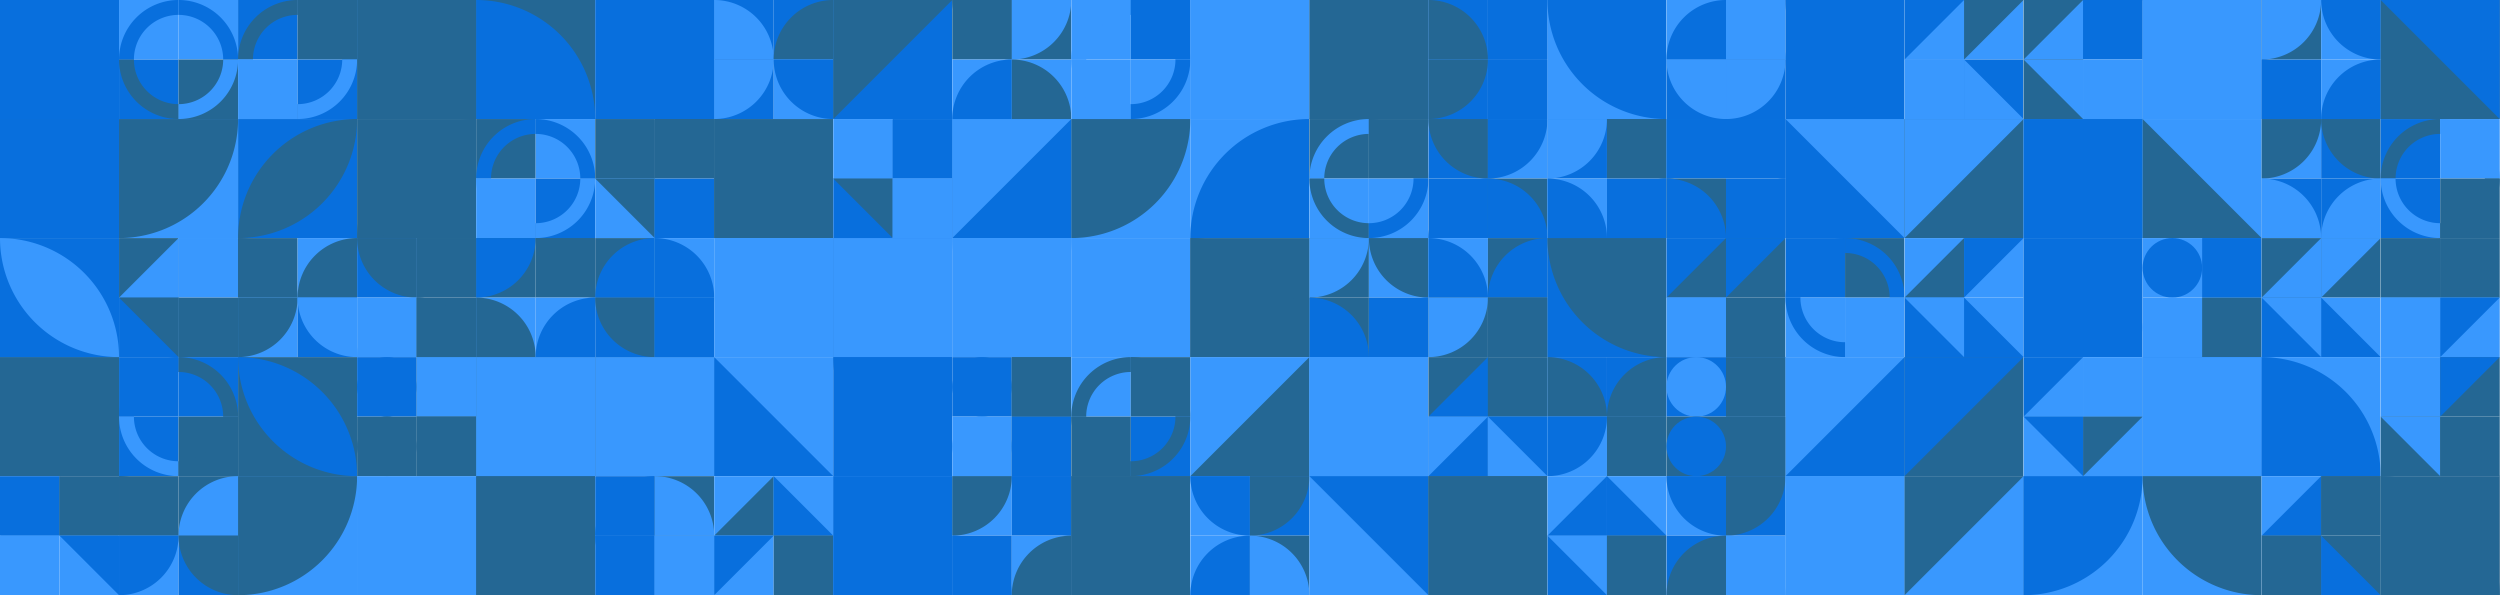 <?xml version="1.0" standalone="no"?><svg xmlnsXlink="http://www.w3.org/1999/xlink" xmlns="http://www.w3.org/2000/svg" viewBox="0 0 1000 238.088" preserveAspectRatio="xMaxYMax slice"><rect x="0" y="0" width="1000" height="238.088" fill="#333333" stroke="none"/><g transform="scale(0.888)"><rect x="0" y="0" width="1126" height="268.095" fill="#ffffff"/><rect x="0" y="0" width="53.62" height="53.62" fill="#246794"/><rect x="0" y="0" width="53.62" height="53.62" fill="#086fdd"/><rect x="53.619" y="0" width="53.619" height="53.619" fill="#ffffff"/><rect x="53.62" y="0" width="26.81" height="26.81" fill="#3998fe"/><path d="M 53.62 26.81 A 26.81 26.81 0 0 1 80.43 0 L 80.43 6.702 A 20.107 20.107 0 0 0 60.322 26.81" fill="#086fdd"/><rect x="80.43" y="0" width="26.81" height="26.81" fill="#3998fe"/><path d="M 80.43 0 A 26.81 26.81 0 0 1 107.24 26.81 L 100.538 26.81 A 20.107 20.107 0 0 0 80.43 6.702" fill="#086fdd"/><rect x="53.62" y="26.81" width="26.81" height="26.81" fill="#086fdd"/><path d="M 53.62 26.81 A 26.81 26.81 0 0 0 80.43 53.62 L 80.43 46.917 A 20.107 20.107 0 0 1 60.322 26.81" fill="#246794"/><rect x="80.43" y="26.81" width="26.81" height="26.81" fill="#246794"/><path d="M 80.43 53.62 A 26.81 26.81 0 0 0 107.24 26.81 L 100.538 26.81 A 20.107 20.107 0 0 1 80.43 46.917" fill="#3998fe"/><rect x="107.238" y="0" width="53.619" height="53.619" fill="#ffffff"/><rect x="107.24" y="0" width="26.81" height="26.81" fill="#086fdd"/><path d="M 107.24 26.81 A 26.81 26.81 0 0 1 134.05 0 L 134.05 6.702 A 20.107 20.107 0 0 0 113.942 26.81" fill="#246794"/><rect x="134.05" y="0" width="26.81" height="26.81" fill="#246794"/><path d="M 134.05 0 A 26.81 26.81 0 0 1 160.86 26.81 L 154.157 26.81 A 20.107 20.107 0 0 0 134.05 6.702" fill="#246794"/><rect x="107.24" y="26.81" width="26.81" height="26.81" fill="#3998fe"/><path d="M 107.24 26.81 A 26.81 26.81 0 0 0 134.05 53.62 L 134.05 46.917 A 20.107 20.107 0 0 1 113.942 26.81" fill="#3998fe"/><rect x="134.05" y="26.81" width="26.81" height="26.81" fill="#086fdd"/><path d="M 134.05 53.62 A 26.81 26.81 0 0 0 160.86 26.81 L 154.157 26.81 A 20.107 20.107 0 0 1 134.05 46.917" fill="#3998fe"/><rect x="160.86" y="0" width="53.62" height="53.62" fill="#3998fe"/><rect x="160.86" y="0" width="53.62" height="53.62" fill="#246794"/><rect x="214.48" y="0" width="53.62" height="53.62" fill="#246794"/><path d="M 214.48 0 A 53.62 53.62 0 0 1 268.1 53.62 L 214.48 53.62" fill="#086fdd"/><rect x="268.1" y="0" width="53.62" height="53.62" fill="#086fdd"/><polygon points="321.72,0 321.72,53.62 268.1,53.62" fill="#086fdd"/><rect x="321.714" y="0" width="53.619" height="53.619" fill="#ffffff"/><rect x="321.71" y="0" width="26.81" height="26.81" fill="#086fdd"/><path d="M 321.71 0 A 26.81 26.81 0 0 1 348.52 26.81 L 321.71 26.81" fill="#3998fe"/><rect x="348.52" y="0" width="26.81" height="26.81" fill="#086fdd"/><path d="M 348.52 26.81 A 26.81 26.81 0 0 1  375.33 0 L 375.33 26.81" fill="#246794"/><rect x="321.71" y="26.81" width="26.81" height="26.81" fill="#086fdd"/><path d="M 321.71 53.62 A 26.81 26.81 0 0 0 348.52 26.81 L 321.71 26.81" fill="#3998fe"/><rect x="348.52" y="26.81" width="26.81" height="26.81" fill="#3998fe"/><path d="M 348.52 26.81 A 26.81 26.81 0 0 0 375.33 53.62 L 375.33 26.81" fill="#086fdd"/><rect x="375.33" y="0" width="53.62" height="53.62" fill="#086fdd"/><polygon points="375.33,0 428.95,0 375.33,53.62" fill="#246794"/><rect x="428.952" y="0" width="53.619" height="53.619" fill="#ffffff"/><rect x="428.95" y="0" width="26.81" height="26.81" fill="#246794"/><path d="M 428.95 0 A 26.81 26.81 0 0 0 455.76 26.81 L 455.76 0" fill="#246794"/><rect x="455.76" y="0" width="26.81" height="26.81" fill="#246794"/><path d="M 455.76 26.81 A 26.81 26.81 0 0 0 482.57 0 L 455.76 0" fill="#3998fe"/><rect x="428.95" y="26.81" width="26.81" height="26.81" fill="#3998fe"/><path d="M 428.95 53.62 A 26.81 26.81 0 0 1  455.76 26.81 L 455.76 53.62" fill="#086fdd"/><rect x="455.76" y="26.81" width="26.81" height="26.81" fill="#3998fe"/><path d="M 455.76 26.81 A 26.81 26.81 0 0 1 482.57 53.62 L 455.76 53.62" fill="#246794"/><rect x="482.571" y="0" width="53.619" height="53.619" fill="#ffffff"/><rect x="482.57" y="0" width="26.81" height="26.81" fill="#3998fe"/><path d="M 482.57 26.81 A 26.81 26.81 0 0 1 509.38 0 L 509.38 6.702 A 20.107 20.107 0 0 0 489.272 26.81" fill="#3998fe"/><rect x="509.38" y="0" width="26.81" height="26.81" fill="#086fdd"/><path d="M 509.38 0 A 26.81 26.81 0 0 1 536.19 26.81 L 529.487 26.81 A 20.107 20.107 0 0 0 509.38 6.702" fill="#086fdd"/><rect x="482.57" y="26.81" width="26.81" height="26.81" fill="#3998fe"/><path d="M 482.57 26.81 A 26.81 26.81 0 0 0 509.38 53.62 L 509.38 46.917 A 20.107 20.107 0 0 1 489.272 26.81" fill="#3998fe"/><rect x="509.38" y="26.81" width="26.81" height="26.81" fill="#3998fe"/><path d="M 509.38 53.62 A 26.81 26.81 0 0 0 536.19 26.81 L 529.487 26.81 A 20.107 20.107 0 0 1 509.38 46.917" fill="#086fdd"/><rect x="536.19" y="0" width="53.62" height="53.62" fill="#3998fe"/><rect x="536.19" y="0" width="53.62" height="53.62" fill="#3998fe"/><rect x="589.81" y="0" width="53.62" height="53.62" fill="#246794"/><polygon points="643.43,0 643.43,53.62 589.81,53.62" fill="#246794"/><rect x="643.429" y="0" width="53.619" height="53.619" fill="#ffffff"/><rect x="643.43" y="0" width="26.81" height="26.81" fill="#086fdd"/><path d="M 643.43 0 A 26.81 26.81 0 0 1 670.24 26.81 L 643.43 26.81" fill="#246794"/><rect x="670.24" y="0" width="26.81" height="26.81" fill="#086fdd"/><path d="M 670.24 26.81 A 26.81 26.81 0 0 1  697.05 0 L 697.05 26.81" fill="#086fdd"/><rect x="643.43" y="26.81" width="26.81" height="26.81" fill="#086fdd"/><path d="M 643.43 53.62 A 26.81 26.81 0 0 0 670.24 26.81 L 643.43 26.81" fill="#246794"/><rect x="670.24" y="26.81" width="26.81" height="26.81" fill="#086fdd"/><path d="M 670.24 26.81 A 26.81 26.81 0 0 0 697.05 53.62 L 697.05 26.81" fill="#086fdd"/><rect x="697.05" y="0" width="53.62" height="53.62" fill="#3998fe"/><path d="M 697.05 0 A 53.62 53.62 0 0 0 750.67 53.62 L 750.67 0" fill="#086fdd"/><rect x="750.667" y="0" width="53.619" height="53.619" fill="#ffffff"/><rect x="750.67" y="0" width="26.81" height="26.81" fill="#3998fe"/><path d="M 750.67 26.81 A 26.81 26.81 0 0 1  777.48 0 L 777.48 26.81" fill="#086fdd"/><rect x="777.48" y="0" width="26.81" height="26.81" fill="#3998fe"/><path d="M 777.48 0 A 26.81 26.81 0 0 1 804.29 26.81 L 777.48 26.81" fill="#3998fe"/><rect x="750.67" y="26.81" width="26.81" height="26.81" fill="#086fdd"/><path d="M 750.67 26.81 A 26.81 26.81 0 0 0 777.48 53.62 L 777.48 26.81" fill="#3998fe"/><rect x="777.48" y="26.81" width="26.81" height="26.81" fill="#086fdd"/><path d="M 777.48 53.62 A 26.81 26.81 0 0 0 804.29 26.81 L 777.48 26.81" fill="#3998fe"/><rect x="804.29" y="0" width="53.62" height="53.62" fill="#086fdd"/><path d="M 804.29 0 A 53.62 53.62 0 0 0 857.91 53.62 L 857.91 0" fill="#086fdd"/><rect x="857.905" y="0" width="53.619" height="53.619" fill="#ffffff"/><rect x="857.9" y="0" width="26.81" height="26.81" fill="#086fdd"/><polygon points="884.71,0 884.71,26.81 857.9,26.81" fill="#3998fe"/><rect x="884.71" y="0" width="26.81" height="26.81" fill="#3998fe"/><polygon points="884.71,0 911.52,0 884.71,26.81" fill="#246794"/><rect x="857.9" y="26.81" width="26.81" height="26.81" fill="#3998fe"/><polygon points="857.9,26.81 884.71,26.81 884.71,53.62" fill="#3998fe"/><rect x="884.71" y="26.81" width="26.81" height="26.81" fill="#086fdd"/><polygon points="884.71,26.81 911.52,53.62 884.71,53.62" fill="#3998fe"/><rect x="911.524" y="0" width="53.619" height="53.619" fill="#ffffff"/><rect x="911.52" y="0" width="26.81" height="26.81" fill="#246794"/><polygon points="938.33,0 938.33,26.81 911.52,26.81" fill="#3998fe"/><rect x="938.33" y="0" width="26.81" height="26.81" fill="#086fdd"/><polygon points="938.33,0 965.14,0 938.33,26.81" fill="#086fdd"/><rect x="911.52" y="26.81" width="26.81" height="26.81" fill="#246794"/><polygon points="911.52,26.81 938.33,26.81 938.33,53.62" fill="#3998fe"/><rect x="938.33" y="26.81" width="26.81" height="26.81" fill="#3998fe"/><polygon points="938.33,26.81 965.14,53.62 938.33,53.62" fill="#3998fe"/><rect x="965.14" y="0" width="53.62" height="53.62" fill="#086fdd"/><rect x="965.14" y="0" width="53.62" height="53.62" fill="#3998fe"/><rect x="1018.762" y="0" width="53.619" height="53.619" fill="#ffffff"/><rect x="1018.76" y="0" width="26.81" height="26.81" fill="#246794"/><path d="M 1018.76 26.81 A 26.81 26.81 0 0 0 1045.57 0 L 1018.76 0" fill="#3998fe"/><rect x="1045.57" y="0" width="26.81" height="26.81" fill="#3998fe"/><path d="M 1045.57 0 A 26.81 26.81 0 0 0 1072.38 26.81 L 1072.38 0" fill="#086fdd"/><rect x="1018.76" y="26.81" width="26.81" height="26.81" fill="#086fdd"/><path d="M 1018.76 26.81 A 26.81 26.81 0 0 1 1045.57 53.62 L 1018.76 53.62" fill="#086fdd"/><rect x="1045.57" y="26.81" width="26.81" height="26.81" fill="#3998fe"/><path d="M 1045.57 53.62 A 26.81 26.81 0 0 1  1072.38 26.81 L 1072.38 53.62" fill="#086fdd"/><rect x="1072.38" y="0" width="53.62" height="53.62" fill="#246794"/><polygon points="1072.38,0 1126,0 1126,53.62" fill="#086fdd"/><rect x="0" y="53.62" width="53.62" height="53.62" fill="#246794"/><rect x="0" y="53.62" width="53.62" height="53.62" fill="#086fdd"/><rect x="53.62" y="53.62" width="53.62" height="53.62" fill="#3998fe"/><path d="M 53.62 107.24 A 53.62 53.62 0 0 0 107.24 53.62 L 53.62 53.62" fill="#246794"/><rect x="107.24" y="53.62" width="53.62" height="53.62" fill="#086fdd"/><path d="M 107.24 107.24 A 53.62 53.62 0 0 1  160.86 53.62 L 107.24 107.24 A 53.62 53.62 0 0 0 160.86 53.62" fill="#246794"/><rect x="160.86" y="53.62" width="53.62" height="53.62" fill="#246794"/><path d="M 160.86 107.24 A 53.62 53.62 0 0 1  214.48 53.62 L 160.86 107.24 A 53.62 53.62 0 0 0 214.48 53.62" fill="#246794"/><rect x="214.476" y="53.619" width="53.619" height="53.619" fill="#ffffff"/><rect x="214.48" y="53.62" width="26.81" height="26.81" fill="#246794"/><path d="M 214.48 80.43 A 26.81 26.81 0 0 1 241.29 53.62 L 241.29 60.322 A 20.107 20.107 0 0 0 221.182 80.43" fill="#086fdd"/><rect x="241.29" y="53.62" width="26.81" height="26.81" fill="#3998fe"/><path d="M 241.29 53.62 A 26.81 26.81 0 0 1 268.1 80.43 L 261.397 80.43 A 20.107 20.107 0 0 0 241.29 60.322" fill="#086fdd"/><rect x="214.48" y="80.43" width="26.81" height="26.81" fill="#3998fe"/><path d="M 214.48 80.43 A 26.81 26.81 0 0 0 241.29 107.24 L 241.29 100.538 A 20.107 20.107 0 0 1 221.182 80.43" fill="#3998fe"/><rect x="241.29" y="80.43" width="26.81" height="26.81" fill="#086fdd"/><path d="M 241.29 107.24 A 26.81 26.81 0 0 0 268.1 80.43 L 261.397 80.43 A 20.107 20.107 0 0 1 241.29 100.538" fill="#3998fe"/><rect x="268.095" y="53.619" width="53.619" height="53.619" fill="#ffffff"/><rect x="268.1" y="53.62" width="26.81" height="26.81" fill="#246794"/><polygon points="294.91,53.62 294.91,80.43 268.1,80.43" fill="#246794"/><rect x="294.9" y="53.62" width="26.81" height="26.81" fill="#246794"/><polygon points="294.9,53.62 321.71,53.62 294.9,80.43" fill="#246794"/><rect x="268.1" y="80.43" width="26.81" height="26.81" fill="#3998fe"/><polygon points="268.1,80.43 294.91,80.43 294.91,107.24" fill="#246794"/><rect x="294.9" y="80.43" width="26.81" height="26.81" fill="#086fdd"/><polygon points="294.9,80.43 321.71,107.24 294.9,107.24" fill="#086fdd"/><rect x="321.71" y="53.62" width="53.62" height="53.62" fill="#246794"/><path d="M 321.71 53.62 A 53.62 53.62 0 0 1 375.33 107.24 L 321.71 107.24" fill="#246794"/><rect x="375.333" y="53.619" width="53.619" height="53.619" fill="#ffffff"/><rect x="375.33" y="53.62" width="26.81" height="26.81" fill="#3998fe"/><polygon points="402.14,53.62 402.14,80.43 375.33,80.43" fill="#3998fe"/><rect x="402.14" y="53.62" width="26.81" height="26.81" fill="#086fdd"/><polygon points="402.14,53.62 428.95,80.43 402.14,80.43" fill="#086fdd"/><rect x="375.33" y="80.43" width="26.81" height="26.81" fill="#086fdd"/><polygon points="375.33,80.43 402.14,80.43 402.14,107.24" fill="#246794"/><rect x="402.14" y="80.43" width="26.81" height="26.81" fill="#3998fe"/><polygon points="402.14,80.43 428.95,80.43 402.14,107.24" fill="#3998fe"/><rect x="428.95" y="53.62" width="53.62" height="53.62" fill="#086fdd"/><polygon points="428.95,53.62 482.57,53.62 428.95,107.24" fill="#3998fe"/><rect x="482.57" y="53.62" width="53.62" height="53.62" fill="#3998fe"/><path d="M 482.57 107.24 A 53.62 53.62 0 0 0 536.19 53.62 L 482.57 53.62" fill="#246794"/><rect x="536.19" y="53.62" width="53.62" height="53.62" fill="#3998fe"/><path d="M 536.19 107.24 A 53.62 53.62 0 0 1  589.81 53.62 L 589.81 107.24" fill="#086fdd"/><rect x="589.81" y="53.619" width="53.619" height="53.619" fill="#ffffff"/><rect x="589.81" y="53.62" width="26.81" height="26.81" fill="#246794"/><path d="M 589.81 80.43 A 26.81 26.81 0 0 1 616.62 53.62 L 616.62 60.322 A 20.107 20.107 0 0 0 596.512 80.43" fill="#3998fe"/><rect x="616.62" y="53.62" width="26.81" height="26.81" fill="#246794"/><path d="M 616.62 53.62 A 26.81 26.81 0 0 1 643.43 80.43 L 636.727 80.43 A 20.107 20.107 0 0 0 616.62 60.322" fill="#246794"/><rect x="589.81" y="80.43" width="26.81" height="26.81" fill="#3998fe"/><path d="M 589.81 80.43 A 26.81 26.81 0 0 0 616.62 107.24 L 616.62 100.538 A 20.107 20.107 0 0 1 596.512 80.43" fill="#246794"/><rect x="616.62" y="80.43" width="26.81" height="26.81" fill="#3998fe"/><path d="M 616.62 107.24 A 26.81 26.81 0 0 0 643.43 80.43 L 636.727 80.43 A 20.107 20.107 0 0 1 616.62 100.538" fill="#086fdd"/><rect x="643.429" y="53.619" width="53.619" height="53.619" fill="#ffffff"/><rect x="643.43" y="53.62" width="26.81" height="26.81" fill="#086fdd"/><path d="M 643.43 53.62 A 26.81 26.81 0 0 0 670.24 80.43 L 670.24 53.62" fill="#246794"/><rect x="670.24" y="53.62" width="26.81" height="26.81" fill="#3998fe"/><path d="M 670.24 80.43 A 26.81 26.81 0 0 0 697.05 53.62 L 670.24 53.62" fill="#086fdd"/><rect x="643.43" y="80.43" width="26.81" height="26.81" fill="#086fdd"/><path d="M 643.43 107.24 A 26.81 26.81 0 0 1  670.24 80.43 L 670.24 107.24" fill="#086fdd"/><rect x="670.24" y="80.43" width="26.81" height="26.81" fill="#246794"/><path d="M 670.24 80.43 A 26.81 26.81 0 0 1 697.05 107.24 L 670.24 107.24" fill="#086fdd"/><rect x="697.048" y="53.619" width="53.619" height="53.619" fill="#ffffff"/><rect x="697.05" y="53.62" width="26.81" height="26.81" fill="#086fdd"/><path d="M 697.05 80.43 A 26.81 26.81 0 0 0 723.86 53.62 L 697.05 53.62" fill="#3998fe"/><rect x="723.86" y="53.62" width="26.81" height="26.81" fill="#246794"/><path d="M 723.86 53.62 A 26.81 26.81 0 0 0 750.67 80.43 L 750.67 53.62" fill="#246794"/><rect x="697.05" y="80.43" width="26.81" height="26.81" fill="#3998fe"/><path d="M 697.05 80.43 A 26.81 26.81 0 0 1 723.86 107.24 L 697.05 107.24" fill="#086fdd"/><rect x="723.86" y="80.43" width="26.81" height="26.81" fill="#086fdd"/><path d="M 723.86 107.24 A 26.81 26.81 0 0 1  750.67 80.43 L 750.67 107.24" fill="#086fdd"/><rect x="750.667" y="53.619" width="53.619" height="53.619" fill="#ffffff"/><rect x="750.67" y="53.62" width="26.81" height="26.81" fill="#086fdd"/><path d="M 750.67 80.43 A 26.81 26.81 0 0 0 777.48 53.62 L 750.67 53.62" fill="#086fdd"/><rect x="777.48" y="53.62" width="26.81" height="26.81" fill="#086fdd"/><path d="M 777.48 53.62 A 26.81 26.81 0 0 0 804.29 80.43 L 804.29 53.62" fill="#086fdd"/><rect x="750.67" y="80.43" width="26.81" height="26.81" fill="#246794"/><path d="M 750.67 80.43 A 26.81 26.81 0 0 1 777.48 107.24 L 750.67 107.24" fill="#086fdd"/><rect x="777.48" y="80.43" width="26.81" height="26.81" fill="#086fdd"/><path d="M 777.48 107.24 A 26.81 26.81 0 0 1  804.29 80.43 L 804.29 107.24" fill="#086fdd"/><rect x="804.29" y="53.62" width="53.62" height="53.62" fill="#086fdd"/><polygon points="804.29,53.62 857.91,53.62 857.91,107.24" fill="#3998fe"/><rect x="857.9" y="53.62" width="53.62" height="53.62" fill="#246794"/><polygon points="857.9,53.62 911.52,53.62 857.9,107.24" fill="#3998fe"/><rect x="911.52" y="53.62" width="53.62" height="53.62" fill="#3998fe"/><rect x="911.52" y="53.62" width="53.62" height="53.62" fill="#086fdd"/><rect x="965.14" y="53.62" width="53.62" height="53.62" fill="#3998fe"/><polygon points="965.14,53.62 1018.76,107.24 965.14,107.24" fill="#246794"/><rect x="1018.762" y="53.619" width="53.619" height="53.619" fill="#ffffff"/><rect x="1018.76" y="53.62" width="26.81" height="26.81" fill="#3998fe"/><path d="M 1018.76 80.43 A 26.81 26.81 0 0 0 1045.57 53.62 L 1018.76 53.62" fill="#246794"/><rect x="1045.57" y="53.62" width="26.81" height="26.81" fill="#086fdd"/><path d="M 1045.57 53.62 A 26.81 26.81 0 0 0 1072.38 80.43 L 1072.38 53.62" fill="#246794"/><rect x="1018.76" y="80.43" width="26.81" height="26.81" fill="#086fdd"/><path d="M 1018.76 80.43 A 26.81 26.81 0 0 1 1045.57 107.24 L 1018.76 107.24" fill="#3998fe"/><rect x="1045.57" y="80.43" width="26.81" height="26.81" fill="#086fdd"/><path d="M 1045.57 107.24 A 26.81 26.81 0 0 1  1072.38 80.43 L 1072.38 107.24" fill="#3998fe"/><rect x="1072.381" y="53.619" width="53.619" height="53.619" fill="#ffffff"/><rect x="1072.38" y="53.62" width="26.81" height="26.81" fill="#086fdd"/><path d="M 1072.38 80.43 A 26.81 26.81 0 0 1 1099.19 53.62 L 1099.19 60.322 A 20.107 20.107 0 0 0 1079.083 80.43" fill="#246794"/><rect x="1099.19" y="53.62" width="26.81" height="26.81" fill="#3998fe"/><path d="M 1099.19 53.62 A 26.81 26.81 0 0 1 1126 80.43 L 1119.298 80.43 A 20.107 20.107 0 0 0 1099.19 60.322" fill="#3998fe"/><rect x="1072.38" y="80.43" width="26.81" height="26.81" fill="#086fdd"/><path d="M 1072.38 80.43 A 26.81 26.81 0 0 0 1099.19 107.24 L 1099.19 100.538 A 20.107 20.107 0 0 1 1079.083 80.43" fill="#3998fe"/><rect x="1099.19" y="80.43" width="26.81" height="26.81" fill="#246794"/><path d="M 1099.19 107.24 A 26.81 26.81 0 0 0 1126 80.43 L 1119.298 80.43 A 20.107 20.107 0 0 1 1099.19 100.538" fill="#246794"/><rect x="0" y="107.24" width="53.62" height="53.62" fill="#086fdd"/><path d="M 0 107.24 A 53.62 53.62 0 0 1  53.62 160.86 L 0 107.24 A 53.62 53.62 0 0 0 53.62 160.86" fill="#3998fe"/><rect x="53.619" y="107.238" width="53.619" height="53.619" fill="#ffffff"/><rect x="53.62" y="107.24" width="26.81" height="26.81" fill="#246794"/><polygon points="80.43,107.24 80.43,134.05 53.62,134.05" fill="#3998fe"/><rect x="80.43" y="107.24" width="26.81" height="26.81" fill="#3998fe"/><polygon points="80.43,107.24 107.24,107.24 80.43,134.05" fill="#3998fe"/><rect x="53.62" y="134.05" width="26.81" height="26.81" fill="#086fdd"/><polygon points="53.62,134.05 80.43,134.05 80.43,160.86" fill="#246794"/><rect x="80.43" y="134.05" width="26.81" height="26.81" fill="#246794"/><polygon points="80.43,134.05 107.24,160.86 80.43,160.86" fill="#246794"/><rect x="107.238" y="107.238" width="53.619" height="53.619" fill="#ffffff"/><rect x="107.24" y="107.24" width="26.81" height="26.81" fill="#246794"/><path d="M 107.24 107.24 A 26.81 26.81 0 0 1 134.05 134.05 L 107.24 134.05" fill="#246794"/><rect x="134.05" y="107.24" width="26.81" height="26.81" fill="#3998fe"/><path d="M 134.05 134.05 A 26.81 26.81 0 0 1  160.86 107.24 L 160.86 134.05" fill="#246794"/><rect x="107.24" y="134.05" width="26.81" height="26.81" fill="#3998fe"/><path d="M 107.24 160.86 A 26.81 26.81 0 0 0 134.05 134.05 L 107.24 134.05" fill="#246794"/><rect x="134.05" y="134.05" width="26.81" height="26.81" fill="#086fdd"/><path d="M 134.05 134.05 A 26.81 26.81 0 0 0 160.86 160.86 L 160.86 134.05" fill="#3998fe"/><rect x="160.857" y="107.238" width="53.619" height="53.619" fill="#ffffff"/><rect x="160.86" y="107.24" width="26.81" height="26.81" fill="#086fdd"/><path d="M 160.86 107.24 A 26.81 26.81 0 0 0 187.67 134.05 L 187.67 107.24" fill="#246794"/><rect x="187.67" y="107.24" width="26.81" height="26.81" fill="#246794"/><path d="M 187.67 134.05 A 26.81 26.81 0 0 0 214.48 107.24 L 187.67 107.24" fill="#246794"/><rect x="160.86" y="134.05" width="26.81" height="26.81" fill="#3998fe"/><path d="M 160.86 160.86 A 26.81 26.81 0 0 1  187.67 134.05 L 187.67 160.86" fill="#3998fe"/><rect x="187.67" y="134.05" width="26.81" height="26.81" fill="#246794"/><path d="M 187.67 134.05 A 26.81 26.81 0 0 1 214.48 160.86 L 187.67 160.86" fill="#246794"/><rect x="214.476" y="107.238" width="53.619" height="53.619" fill="#ffffff"/><rect x="214.48" y="107.24" width="26.81" height="26.81" fill="#246794"/><path d="M 214.48 134.05 A 26.81 26.81 0 0 0 241.29 107.24 L 214.48 107.24" fill="#086fdd"/><rect x="241.29" y="107.24" width="26.81" height="26.81" fill="#246794"/><path d="M 241.29 107.24 A 26.81 26.81 0 0 0 268.1 134.05 L 268.1 107.24" fill="#246794"/><rect x="214.48" y="134.05" width="26.81" height="26.81" fill="#3998fe"/><path d="M 214.48 134.05 A 26.81 26.81 0 0 1 241.29 160.86 L 214.48 160.86" fill="#246794"/><rect x="241.29" y="134.05" width="26.81" height="26.81" fill="#3998fe"/><path d="M 241.29 160.86 A 26.81 26.81 0 0 1  268.1 134.05 L 268.1 160.86" fill="#086fdd"/><rect x="268.095" y="107.238" width="53.619" height="53.619" fill="#ffffff"/><rect x="268.1" y="107.24" width="26.81" height="26.81" fill="#246794"/><path d="M 268.1 134.05 A 26.81 26.81 0 0 1  294.91 107.24 L 294.91 134.05" fill="#086fdd"/><rect x="294.9" y="107.24" width="26.81" height="26.81" fill="#3998fe"/><path d="M 294.9 107.24 A 26.81 26.81 0 0 1 321.71 134.05 L 294.9 134.05" fill="#086fdd"/><rect x="268.1" y="134.05" width="26.81" height="26.81" fill="#086fdd"/><path d="M 268.1 134.05 A 26.81 26.81 0 0 0 294.91 160.86 L 294.91 134.05" fill="#246794"/><rect x="294.9" y="134.05" width="26.81" height="26.81" fill="#086fdd"/><path d="M 294.9 160.86 A 26.81 26.81 0 0 0 321.71 134.05 L 294.9 134.05" fill="#086fdd"/><rect x="321.71" y="107.24" width="53.62" height="53.62" fill="#3998fe"/><polygon points="321.71,107.24 375.33,107.24 375.33,160.86" fill="#3998fe"/><rect x="375.33" y="107.24" width="53.62" height="53.62" fill="#086fdd"/><rect x="375.33" y="107.24" width="53.62" height="53.62" fill="#3998fe"/><rect x="428.95" y="107.24" width="53.62" height="53.62" fill="#3998fe"/><path d="M 428.95 107.24 A 53.62 53.62 0 0 0 482.57 160.86 L 482.57 107.24" fill="#3998fe"/><rect x="482.57" y="107.24" width="53.62" height="53.62" fill="#3998fe"/><path d="M 482.57 107.24 A 53.62 53.62 0 0 1  536.19 160.86 L 482.57 107.24 A 53.62 53.62 0 0 0 536.19 160.86" fill="#3998fe"/><rect x="536.19" y="107.24" width="53.62" height="53.62" fill="#246794"/><path d="M 536.19 107.24 A 53.62 53.62 0 0 1 589.81 160.86 L 536.19 160.86" fill="#246794"/><rect x="589.81" y="107.238" width="53.619" height="53.619" fill="#ffffff"/><rect x="589.81" y="107.24" width="26.81" height="26.81" fill="#246794"/><path d="M 589.81 134.05 A 26.81 26.81 0 0 0 616.62 107.24 L 589.81 107.24" fill="#3998fe"/><rect x="616.62" y="107.24" width="26.81" height="26.81" fill="#3998fe"/><path d="M 616.62 107.24 A 26.81 26.81 0 0 0 643.43 134.05 L 643.43 107.24" fill="#246794"/><rect x="589.81" y="134.05" width="26.81" height="26.81" fill="#246794"/><path d="M 589.81 134.05 A 26.81 26.81 0 0 1 616.62 160.86 L 589.81 160.86" fill="#086fdd"/><rect x="616.62" y="134.05" width="26.81" height="26.81" fill="#086fdd"/><path d="M 616.62 160.86 A 26.81 26.81 0 0 1  643.43 134.05 L 643.43 160.86" fill="#086fdd"/><rect x="643.429" y="107.238" width="53.619" height="53.619" fill="#ffffff"/><rect x="643.43" y="107.24" width="26.81" height="26.81" fill="#3998fe"/><path d="M 643.43 107.24 A 26.81 26.81 0 0 1 670.24 134.05 L 643.43 134.05" fill="#086fdd"/><rect x="670.24" y="107.24" width="26.81" height="26.81" fill="#246794"/><path d="M 670.24 134.05 A 26.81 26.81 0 0 1  697.05 107.24 L 697.05 134.05" fill="#086fdd"/><rect x="643.43" y="134.05" width="26.81" height="26.81" fill="#246794"/><path d="M 643.43 160.86 A 26.81 26.81 0 0 0 670.24 134.05 L 643.43 134.05" fill="#3998fe"/><rect x="670.24" y="134.05" width="26.81" height="26.81" fill="#246794"/><path d="M 670.24 134.05 A 26.81 26.81 0 0 0 697.05 160.86 L 697.05 134.05" fill="#246794"/><rect x="697.05" y="107.24" width="53.62" height="53.62" fill="#086fdd"/><path d="M 697.05 107.24 A 53.62 53.62 0 0 0 750.67 160.86 L 750.67 107.24" fill="#246794"/><rect x="750.667" y="107.238" width="53.619" height="53.619" fill="#ffffff"/><rect x="750.67" y="107.24" width="26.81" height="26.81" fill="#086fdd"/><polygon points="777.48,107.24 777.48,134.05 750.67,134.05" fill="#246794"/><rect x="777.48" y="107.24" width="26.81" height="26.81" fill="#246794"/><polygon points="777.48,107.24 804.29,107.24 777.48,134.05" fill="#086fdd"/><rect x="750.67" y="134.05" width="26.81" height="26.81" fill="#3998fe"/><polygon points="750.67,134.05 777.48,134.05 777.48,160.86" fill="#3998fe"/><rect x="777.48" y="134.05" width="26.81" height="26.81" fill="#246794"/><polygon points="777.48,134.05 804.29,160.86 777.48,160.86" fill="#246794"/><rect x="804.286" y="107.238" width="53.619" height="53.619" fill="#ffffff"/><rect x="804.29" y="107.24" width="26.81" height="26.81" fill="#086fdd"/><path d="M 804.29 134.05 A 26.81 26.81 0 0 1 831.1 107.24 L 831.1 113.942 A 20.107 20.107 0 0 0 810.992 134.05" fill="#086fdd"/><rect x="831.1" y="107.24" width="26.81" height="26.81" fill="#246794"/><path d="M 831.1 107.24 A 26.81 26.81 0 0 1 857.91 134.05 L 851.207 134.05 A 20.107 20.107 0 0 0 831.1 113.942" fill="#086fdd"/><rect x="804.29" y="134.05" width="26.81" height="26.81" fill="#3998fe"/><path d="M 804.29 134.05 A 26.81 26.81 0 0 0 831.1 160.86 L 831.1 154.157 A 20.107 20.107 0 0 1 810.992 134.05" fill="#086fdd"/><rect x="831.1" y="134.05" width="26.81" height="26.81" fill="#3998fe"/><path d="M 831.1 160.86 A 26.81 26.81 0 0 0 857.91 134.05 L 851.207 134.05 A 20.107 20.107 0 0 1 831.1 154.157" fill="#3998fe"/><rect x="857.905" y="107.238" width="53.619" height="53.619" fill="#ffffff"/><rect x="857.9" y="107.24" width="26.81" height="26.81" fill="#3998fe"/><polygon points="884.71,107.24 884.71,134.05 857.9,134.05" fill="#246794"/><rect x="884.71" y="107.24" width="26.81" height="26.81" fill="#3998fe"/><polygon points="884.71,107.24 911.52,107.24 884.71,134.05" fill="#086fdd"/><rect x="857.9" y="134.05" width="26.81" height="26.81" fill="#086fdd"/><polygon points="857.9,134.05 884.71,134.05 884.71,160.86" fill="#3998fe"/><rect x="884.71" y="134.05" width="26.81" height="26.81" fill="#3998fe"/><polygon points="884.71,134.05 911.52,160.86 884.71,160.86" fill="#086fdd"/><rect x="911.52" y="107.24" width="53.62" height="53.62" fill="#086fdd"/><polygon points="965.14,107.24 965.14,160.86 911.52,160.86" fill="#086fdd"/><rect x="965.143" y="107.238" width="53.619" height="53.619" fill="#ffffff"/><rect x="965.14" y="107.24" width="26.81" height="26.81" fill="#3998fe"/><circle cx="978.545" cy="120.645" r="13.405" fill="#086fdd"/><rect x="991.95" y="107.24" width="26.81" height="26.81" fill="#3998fe"/><rect x="991.95" y="107.24" width="26.81" height="26.81" fill="#086fdd"/><rect x="965.14" y="134.05" width="26.81" height="26.81" fill="#3998fe"/><circle cx="978.545" cy="147.455" r="13.405" fill="#3998fe"/><rect x="991.95" y="134.05" width="26.81" height="26.81" fill="#3998fe"/><rect x="991.95" y="134.05" width="26.81" height="26.81" fill="#246794"/><rect x="1018.762" y="107.238" width="53.619" height="53.619" fill="#ffffff"/><rect x="1018.76" y="107.24" width="26.81" height="26.81" fill="#246794"/><polygon points="1045.57,107.24 1045.57,134.05 1018.76,134.05" fill="#3998fe"/><rect x="1045.57" y="107.24" width="26.81" height="26.81" fill="#246794"/><polygon points="1045.57,107.24 1072.38,107.24 1045.57,134.05" fill="#3998fe"/><rect x="1018.76" y="134.05" width="26.81" height="26.81" fill="#086fdd"/><polygon points="1018.76,134.05 1045.57,134.05 1045.57,160.86" fill="#3998fe"/><rect x="1045.57" y="134.05" width="26.81" height="26.81" fill="#3998fe"/><polygon points="1045.57,134.05 1072.38,160.86 1045.57,160.86" fill="#086fdd"/><rect x="1072.381" y="107.238" width="53.619" height="53.619" fill="#ffffff"/><rect x="1072.38" y="107.24" width="26.81" height="26.81" fill="#246794"/><polygon points="1099.19,107.24 1099.19,134.05 1072.38,134.05" fill="#246794"/><rect x="1099.19" y="107.24" width="26.81" height="26.81" fill="#246794"/><polygon points="1099.19,107.24 1126,134.05 1099.19,134.05" fill="#246794"/><rect x="1072.38" y="134.05" width="26.81" height="26.81" fill="#3998fe"/><polygon points="1072.38,134.05 1099.19,134.05 1099.19,160.86" fill="#3998fe"/><rect x="1099.19" y="134.05" width="26.81" height="26.81" fill="#3998fe"/><polygon points="1099.19,134.05 1126,134.05 1099.19,160.86" fill="#086fdd"/><rect x="0" y="160.86" width="53.62" height="53.62" fill="#3998fe"/><rect x="0" y="160.86" width="53.62" height="53.62" fill="#246794"/><rect x="53.619" y="160.857" width="53.619" height="53.619" fill="#ffffff"/><rect x="53.62" y="160.86" width="26.81" height="26.81" fill="#086fdd"/><path d="M 53.62 187.67 A 26.81 26.81 0 0 1 80.43 160.86 L 80.43 167.562 A 20.107 20.107 0 0 0 60.322 187.67" fill="#086fdd"/><rect x="80.43" y="160.86" width="26.81" height="26.81" fill="#086fdd"/><path d="M 80.43 160.86 A 26.81 26.81 0 0 1 107.24 187.67 L 100.538 187.67 A 20.107 20.107 0 0 0 80.43 167.562" fill="#246794"/><rect x="53.62" y="187.67" width="26.81" height="26.81" fill="#086fdd"/><path d="M 53.62 187.67 A 26.81 26.81 0 0 0 80.43 214.48 L 80.43 207.777 A 20.107 20.107 0 0 1 60.322 187.67" fill="#3998fe"/><rect x="80.43" y="187.67" width="26.81" height="26.81" fill="#246794"/><path d="M 80.43 214.48 A 26.81 26.81 0 0 0 107.24 187.67 L 100.538 187.67 A 20.107 20.107 0 0 1 80.43 207.777" fill="#246794"/><rect x="107.24" y="160.86" width="53.62" height="53.62" fill="#246794"/><path d="M 107.24 160.86 A 53.62 53.62 0 0 1  160.86 214.48 L 107.24 160.86 A 53.62 53.62 0 0 0 160.86 214.48" fill="#086fdd"/><rect x="160.857" y="160.857" width="53.619" height="53.619" fill="#ffffff"/><rect x="160.86" y="160.86" width="26.81" height="26.81" fill="#086fdd"/><circle cx="174.265" cy="174.265" r="13.405" fill="#086fdd"/><rect x="187.67" y="160.86" width="26.81" height="26.81" fill="#246794"/><rect x="187.67" y="160.86" width="26.81" height="26.81" fill="#3998fe"/><rect x="160.86" y="187.67" width="26.81" height="26.81" fill="#246794"/><circle cx="174.265" cy="201.075" r="13.405" fill="#246794"/><rect x="187.67" y="187.67" width="26.81" height="26.81" fill="#246794"/><rect x="187.67" y="187.67" width="26.81" height="26.81" fill="#246794"/><rect x="214.48" y="160.86" width="53.62" height="53.62" fill="#246794"/><rect x="214.48" y="160.86" width="53.62" height="53.62" fill="#3998fe"/><rect x="268.1" y="160.86" width="53.62" height="53.62" fill="#246794"/><rect x="268.1" y="160.86" width="53.62" height="53.62" fill="#3998fe"/><rect x="321.71" y="160.86" width="53.62" height="53.62" fill="#3998fe"/><polygon points="321.71,160.86 375.33,214.48 321.71,214.48" fill="#086fdd"/><rect x="375.33" y="160.86" width="53.62" height="53.62" fill="#086fdd"/><path d="M 375.33 160.86 A 53.62 53.62 0 0 0 428.95 214.48 L 428.95 160.86" fill="#086fdd"/><rect x="428.952" y="160.857" width="53.619" height="53.619" fill="#ffffff"/><rect x="428.95" y="160.86" width="26.81" height="26.81" fill="#086fdd"/><circle cx="442.355" cy="174.265" r="13.405" fill="#086fdd"/><rect x="455.76" y="160.86" width="26.81" height="26.81" fill="#246794"/><rect x="455.76" y="160.86" width="26.81" height="26.81" fill="#246794"/><rect x="428.95" y="187.67" width="26.81" height="26.81" fill="#3998fe"/><circle cx="442.355" cy="201.075" r="13.405" fill="#3998fe"/><rect x="455.76" y="187.67" width="26.81" height="26.81" fill="#246794"/><rect x="455.76" y="187.67" width="26.81" height="26.81" fill="#086fdd"/><rect x="482.571" y="160.857" width="53.619" height="53.619" fill="#ffffff"/><rect x="482.57" y="160.86" width="26.81" height="26.81" fill="#3998fe"/><path d="M 482.57 187.67 A 26.81 26.81 0 0 1 509.38 160.86 L 509.38 167.562 A 20.107 20.107 0 0 0 489.272 187.67" fill="#246794"/><rect x="509.38" y="160.86" width="26.81" height="26.81" fill="#246794"/><path d="M 509.38 160.86 A 26.81 26.81 0 0 1 536.19 187.67 L 529.487 187.67 A 20.107 20.107 0 0 0 509.38 167.562" fill="#246794"/><rect x="482.57" y="187.67" width="26.81" height="26.81" fill="#246794"/><path d="M 482.57 187.67 A 26.81 26.81 0 0 0 509.38 214.48 L 509.38 207.777 A 20.107 20.107 0 0 1 489.272 187.67" fill="#246794"/><rect x="509.38" y="187.67" width="26.81" height="26.81" fill="#086fdd"/><path d="M 509.38 214.48 A 26.81 26.81 0 0 0 536.19 187.67 L 529.487 187.67 A 20.107 20.107 0 0 1 509.38 207.777" fill="#246794"/><rect x="536.19" y="160.86" width="53.62" height="53.62" fill="#3998fe"/><polygon points="589.81,160.86 589.81,214.48 536.19,214.48" fill="#246794"/><rect x="589.81" y="160.86" width="53.62" height="53.62" fill="#3998fe"/><rect x="589.81" y="160.86" width="53.62" height="53.62" fill="#3998fe"/><rect x="643.429" y="160.857" width="53.619" height="53.619" fill="#ffffff"/><rect x="643.43" y="160.86" width="26.81" height="26.81" fill="#246794"/><polygon points="670.24,160.86 670.24,187.67 643.43,187.67" fill="#086fdd"/><rect x="670.24" y="160.86" width="26.81" height="26.81" fill="#246794"/><polygon points="670.24,160.86 697.05,187.67 670.24,187.67" fill="#246794"/><rect x="643.43" y="187.67" width="26.81" height="26.81" fill="#086fdd"/><polygon points="643.43,187.67 670.24,187.67 643.43,214.48" fill="#3998fe"/><rect x="670.24" y="187.67" width="26.81" height="26.81" fill="#3998fe"/><polygon points="670.24,187.67 697.05,187.67 697.05,214.48" fill="#086fdd"/><rect x="697.048" y="160.857" width="53.619" height="53.619" fill="#ffffff"/><rect x="697.05" y="160.86" width="26.81" height="26.81" fill="#086fdd"/><path d="M 697.05 160.86 A 26.81 26.81 0 0 1 723.86 187.67 L 697.05 187.67" fill="#246794"/><rect x="723.86" y="160.86" width="26.81" height="26.81" fill="#086fdd"/><path d="M 723.86 187.67 A 26.81 26.81 0 0 1  750.67 160.86 L 750.67 187.67" fill="#246794"/><rect x="697.05" y="187.67" width="26.81" height="26.81" fill="#3998fe"/><path d="M 697.05 214.48 A 26.81 26.81 0 0 0 723.86 187.67 L 697.05 187.67" fill="#086fdd"/><rect x="723.86" y="187.67" width="26.81" height="26.81" fill="#246794"/><path d="M 723.86 187.67 A 26.81 26.81 0 0 0 750.67 214.48 L 750.67 187.67" fill="#246794"/><rect x="750.667" y="160.857" width="53.619" height="53.619" fill="#ffffff"/><rect x="750.67" y="160.86" width="26.81" height="26.81" fill="#086fdd"/><circle cx="764.075" cy="174.265" r="13.405" fill="#3998fe"/><rect x="777.48" y="160.86" width="26.81" height="26.81" fill="#3998fe"/><rect x="777.48" y="160.86" width="26.81" height="26.81" fill="#246794"/><rect x="750.67" y="187.67" width="26.81" height="26.81" fill="#246794"/><circle cx="764.075" cy="201.075" r="13.405" fill="#086fdd"/><rect x="777.48" y="187.67" width="26.81" height="26.81" fill="#246794"/><rect x="777.48" y="187.67" width="26.81" height="26.81" fill="#246794"/><rect x="804.29" y="160.86" width="53.62" height="53.62" fill="#3998fe"/><polygon points="857.91,160.86 857.91,214.48 804.29,214.48" fill="#086fdd"/><rect x="857.9" y="160.86" width="53.62" height="53.62" fill="#246794"/><polygon points="857.9,160.86 911.52,160.86 857.9,214.48" fill="#086fdd"/><rect x="911.524" y="160.857" width="53.619" height="53.619" fill="#ffffff"/><rect x="911.52" y="160.86" width="26.81" height="26.81" fill="#086fdd"/><polygon points="938.33,160.86 938.33,187.67 911.52,187.67" fill="#3998fe"/><rect x="938.33" y="160.86" width="26.81" height="26.81" fill="#3998fe"/><polygon points="938.33,160.86 965.14,187.67 938.33,187.67" fill="#3998fe"/><rect x="911.52" y="187.67" width="26.81" height="26.81" fill="#3998fe"/><polygon points="911.52,187.67 938.33,187.67 938.33,214.48" fill="#086fdd"/><rect x="938.33" y="187.67" width="26.81" height="26.81" fill="#3998fe"/><polygon points="938.33,187.67 965.14,187.67 938.33,214.48" fill="#246794"/><rect x="965.14" y="160.86" width="53.62" height="53.62" fill="#086fdd"/><rect x="965.14" y="160.86" width="53.62" height="53.62" fill="#3998fe"/><rect x="1018.76" y="160.86" width="53.62" height="53.62" fill="#3998fe"/><path d="M 1018.76 160.86 A 53.62 53.62 0 0 1 1072.38 214.48 L 1018.76 214.48" fill="#086fdd"/><rect x="1072.381" y="160.857" width="53.619" height="53.619" fill="#ffffff"/><rect x="1072.38" y="160.86" width="26.81" height="26.81" fill="#3998fe"/><polygon points="1099.19,160.86 1099.19,187.67 1072.38,187.67" fill="#3998fe"/><rect x="1099.19" y="160.86" width="26.81" height="26.81" fill="#246794"/><polygon points="1099.19,160.86 1126,160.86 1099.19,187.67" fill="#086fdd"/><rect x="1072.38" y="187.67" width="26.81" height="26.81" fill="#246794"/><polygon points="1072.38,187.67 1099.19,187.67 1099.19,214.48" fill="#3998fe"/><rect x="1099.19" y="187.67" width="26.81" height="26.81" fill="#246794"/><polygon points="1099.19,187.67 1126,214.48 1099.19,214.48" fill="#246794"/><rect x="0" y="214.476" width="53.619" height="53.619" fill="#ffffff"/><rect x="0" y="214.48" width="26.81" height="26.81" fill="#086fdd"/><polygon points="26.81,214.48 26.81,241.29 0,241.29" fill="#086fdd"/><rect x="26.81" y="214.48" width="26.81" height="26.81" fill="#246794"/><polygon points="26.81,214.48 53.62,241.29 26.81,241.29" fill="#246794"/><rect x="0" y="241.29" width="26.81" height="26.81" fill="#3998fe"/><polygon points="0,241.29 26.81,241.29 0,268.1" fill="#3998fe"/><rect x="26.81" y="241.29" width="26.81" height="26.81" fill="#3998fe"/><polygon points="26.81,241.29 53.62,241.29 53.62,268.1" fill="#086fdd"/><rect x="53.619" y="214.476" width="53.619" height="53.619" fill="#ffffff"/><rect x="53.62" y="214.48" width="26.81" height="26.81" fill="#246794"/><path d="M 53.62 214.48 A 26.81 26.81 0 0 1 80.43 241.29 L 53.62 241.29" fill="#246794"/><rect x="80.43" y="214.48" width="26.81" height="26.81" fill="#246794"/><path d="M 80.43 241.29 A 26.81 26.81 0 0 1  107.24 214.48 L 107.24 241.29" fill="#3998fe"/><rect x="53.62" y="241.29" width="26.81" height="26.81" fill="#3998fe"/><path d="M 53.62 268.1 A 26.81 26.81 0 0 0 80.43 241.29 L 53.62 241.29" fill="#086fdd"/><rect x="80.43" y="241.29" width="26.81" height="26.81" fill="#086fdd"/><path d="M 80.43 241.29 A 26.81 26.81 0 0 0 107.24 268.1 L 107.24 241.29" fill="#246794"/><rect x="107.24" y="214.48" width="53.62" height="53.62" fill="#3998fe"/><path d="M 107.24 268.1 A 53.62 53.62 0 0 0 160.86 214.48 L 107.24 214.48" fill="#246794"/><rect x="160.86" y="214.48" width="53.62" height="53.62" fill="#3998fe"/><polygon points="160.86,214.48 214.48,268.1 160.86,268.1" fill="#3998fe"/><rect x="214.48" y="214.48" width="53.62" height="53.62" fill="#086fdd"/><rect x="214.48" y="214.48" width="53.62" height="53.62" fill="#246794"/><rect x="268.095" y="214.476" width="53.619" height="53.619" fill="#ffffff"/><rect x="268.1" y="214.48" width="26.81" height="26.81" fill="#086fdd"/><path d="M 268.1 241.29 A 26.81 26.81 0 0 1  294.91 214.48 L 294.91 241.29" fill="#086fdd"/><rect x="294.9" y="214.48" width="26.81" height="26.81" fill="#246794"/><path d="M 294.9 214.48 A 26.81 26.81 0 0 1 321.71 241.29 L 294.9 241.29" fill="#3998fe"/><rect x="268.1" y="241.29" width="26.81" height="26.81" fill="#086fdd"/><path d="M 268.1 241.29 A 26.81 26.81 0 0 0 294.91 268.1 L 294.91 241.29" fill="#086fdd"/><rect x="294.9" y="241.29" width="26.81" height="26.81" fill="#3998fe"/><path d="M 294.9 268.1 A 26.81 26.81 0 0 0 321.71 241.29 L 294.9 241.29" fill="#3998fe"/><rect x="321.714" y="214.476" width="53.619" height="53.619" fill="#ffffff"/><rect x="321.71" y="214.48" width="26.81" height="26.81" fill="#3998fe"/><polygon points="348.52,214.48 348.52,241.29 321.71,241.29" fill="#246794"/><rect x="348.52" y="214.48" width="26.81" height="26.81" fill="#3998fe"/><polygon points="348.52,214.48 375.33,241.29 348.52,241.29" fill="#086fdd"/><rect x="321.71" y="241.29" width="26.81" height="26.81" fill="#3998fe"/><polygon points="321.71,241.29 348.52,241.29 321.71,268.1" fill="#086fdd"/><rect x="348.52" y="241.29" width="26.81" height="26.81" fill="#246794"/><polygon points="348.52,241.29 375.33,241.29 375.33,268.1" fill="#246794"/><rect x="375.33" y="214.48" width="53.62" height="53.62" fill="#3998fe"/><rect x="375.33" y="214.48" width="53.62" height="53.62" fill="#086fdd"/><rect x="428.952" y="214.476" width="53.619" height="53.619" fill="#ffffff"/><rect x="428.95" y="214.48" width="26.81" height="26.81" fill="#3998fe"/><path d="M 428.95 241.29 A 26.81 26.81 0 0 0 455.76 214.48 L 428.95 214.48" fill="#246794"/><rect x="455.76" y="214.48" width="26.81" height="26.81" fill="#086fdd"/><path d="M 455.76 214.48 A 26.81 26.81 0 0 0 482.57 241.29 L 482.57 214.48" fill="#086fdd"/><rect x="428.95" y="241.29" width="26.81" height="26.81" fill="#086fdd"/><path d="M 428.95 241.29 A 26.81 26.81 0 0 1 455.76 268.1 L 428.95 268.1" fill="#086fdd"/><rect x="455.76" y="241.29" width="26.81" height="26.81" fill="#3998fe"/><path d="M 455.76 268.1 A 26.81 26.81 0 0 1  482.57 241.29 L 482.57 268.1" fill="#246794"/><rect x="482.57" y="214.48" width="53.62" height="53.62" fill="#246794"/><path d="M 482.57 268.1 A 53.62 53.62 0 0 0 536.19 214.48 L 482.57 214.48" fill="#246794"/><rect x="536.19" y="214.476" width="53.619" height="53.619" fill="#ffffff"/><rect x="536.19" y="214.48" width="26.81" height="26.81" fill="#3998fe"/><path d="M 536.19 214.48 A 26.81 26.81 0 0 0 563 241.29 L 563 214.48" fill="#086fdd"/><rect x="563" y="214.48" width="26.81" height="26.81" fill="#086fdd"/><path d="M 563 241.29 A 26.81 26.81 0 0 0 589.81 214.48 L 563 214.48" fill="#246794"/><rect x="536.19" y="241.29" width="26.81" height="26.81" fill="#3998fe"/><path d="M 536.19 268.1 A 26.81 26.81 0 0 1  563 241.29 L 563 268.1" fill="#086fdd"/><rect x="563" y="241.29" width="26.81" height="26.81" fill="#246794"/><path d="M 563 241.29 A 26.81 26.81 0 0 1 589.81 268.1 L 563 268.1" fill="#3998fe"/><rect x="589.81" y="214.48" width="53.62" height="53.62" fill="#3998fe"/><polygon points="589.81,214.48 643.43,214.48 643.43,268.1" fill="#086fdd"/><rect x="643.43" y="214.48" width="53.62" height="53.62" fill="#246794"/><rect x="643.43" y="214.48" width="53.62" height="53.62" fill="#246794"/><rect x="697.048" y="214.476" width="53.619" height="53.619" fill="#ffffff"/><rect x="697.05" y="214.48" width="26.81" height="26.81" fill="#3998fe"/><polygon points="723.86,214.48 723.86,241.29 697.05,241.29" fill="#086fdd"/><rect x="723.86" y="214.48" width="26.81" height="26.81" fill="#3998fe"/><polygon points="723.86,214.48 750.67,241.29 723.86,241.29" fill="#086fdd"/><rect x="697.05" y="241.29" width="26.81" height="26.81" fill="#086fdd"/><polygon points="697.05,241.29 723.86,241.29 723.86,268.1" fill="#3998fe"/><rect x="723.86" y="241.29" width="26.81" height="26.81" fill="#246794"/><polygon points="723.86,241.29 750.67,241.29 723.86,268.1" fill="#246794"/><rect x="750.667" y="214.476" width="53.619" height="53.619" fill="#ffffff"/><rect x="750.67" y="214.48" width="26.81" height="26.81" fill="#3998fe"/><path d="M 750.67 214.48 A 26.81 26.81 0 0 0 777.48 241.29 L 777.48 214.48" fill="#086fdd"/><rect x="777.48" y="214.48" width="26.81" height="26.81" fill="#086fdd"/><path d="M 777.48 241.29 A 26.81 26.81 0 0 0 804.29 214.48 L 777.48 214.48" fill="#246794"/><rect x="750.67" y="241.29" width="26.81" height="26.81" fill="#086fdd"/><path d="M 750.67 268.1 A 26.81 26.81 0 0 1  777.48 241.29 L 777.48 268.1" fill="#246794"/><rect x="777.48" y="241.29" width="26.81" height="26.81" fill="#3998fe"/><path d="M 777.48 241.29 A 26.81 26.81 0 0 1 804.29 268.1 L 777.48 268.1" fill="#3998fe"/><rect x="804.29" y="214.48" width="53.62" height="53.62" fill="#3998fe"/><rect x="804.29" y="214.48" width="53.62" height="53.62" fill="#3998fe"/><rect x="857.9" y="214.48" width="53.62" height="53.62" fill="#246794"/><polygon points="911.52,214.48 911.52,268.1 857.9,268.1" fill="#3998fe"/><rect x="911.52" y="214.48" width="53.62" height="53.62" fill="#3998fe"/><path d="M 911.52 268.1 A 53.62 53.62 0 0 0 965.14 214.48 L 911.52 214.48" fill="#086fdd"/><rect x="965.14" y="214.48" width="53.62" height="53.62" fill="#3998fe"/><path d="M 965.14 214.48 A 53.62 53.62 0 0 0 1018.76 268.1 L 1018.76 214.48" fill="#246794"/><rect x="1018.762" y="214.476" width="53.619" height="53.619" fill="#ffffff"/><rect x="1018.76" y="214.48" width="26.81" height="26.81" fill="#3998fe"/><polygon points="1045.57,214.48 1045.57,241.29 1018.76,241.29" fill="#086fdd"/><rect x="1045.57" y="214.48" width="26.81" height="26.81" fill="#246794"/><polygon points="1045.57,214.48 1072.38,214.48 1045.57,241.29" fill="#246794"/><rect x="1018.76" y="241.29" width="26.81" height="26.81" fill="#246794"/><polygon points="1018.76,241.29 1045.57,241.29 1045.57,268.1" fill="#246794"/><rect x="1045.57" y="241.29" width="26.81" height="26.81" fill="#246794"/><polygon points="1045.57,241.29 1072.38,268.1 1045.57,268.1" fill="#086fdd"/><rect x="1072.38" y="214.48" width="53.62" height="53.62" fill="#246794"/><path d="M 1072.38 214.48 A 53.62 53.62 0 0 1 1126 268.1 L 1072.38 268.1" fill="#246794"/></g></svg>